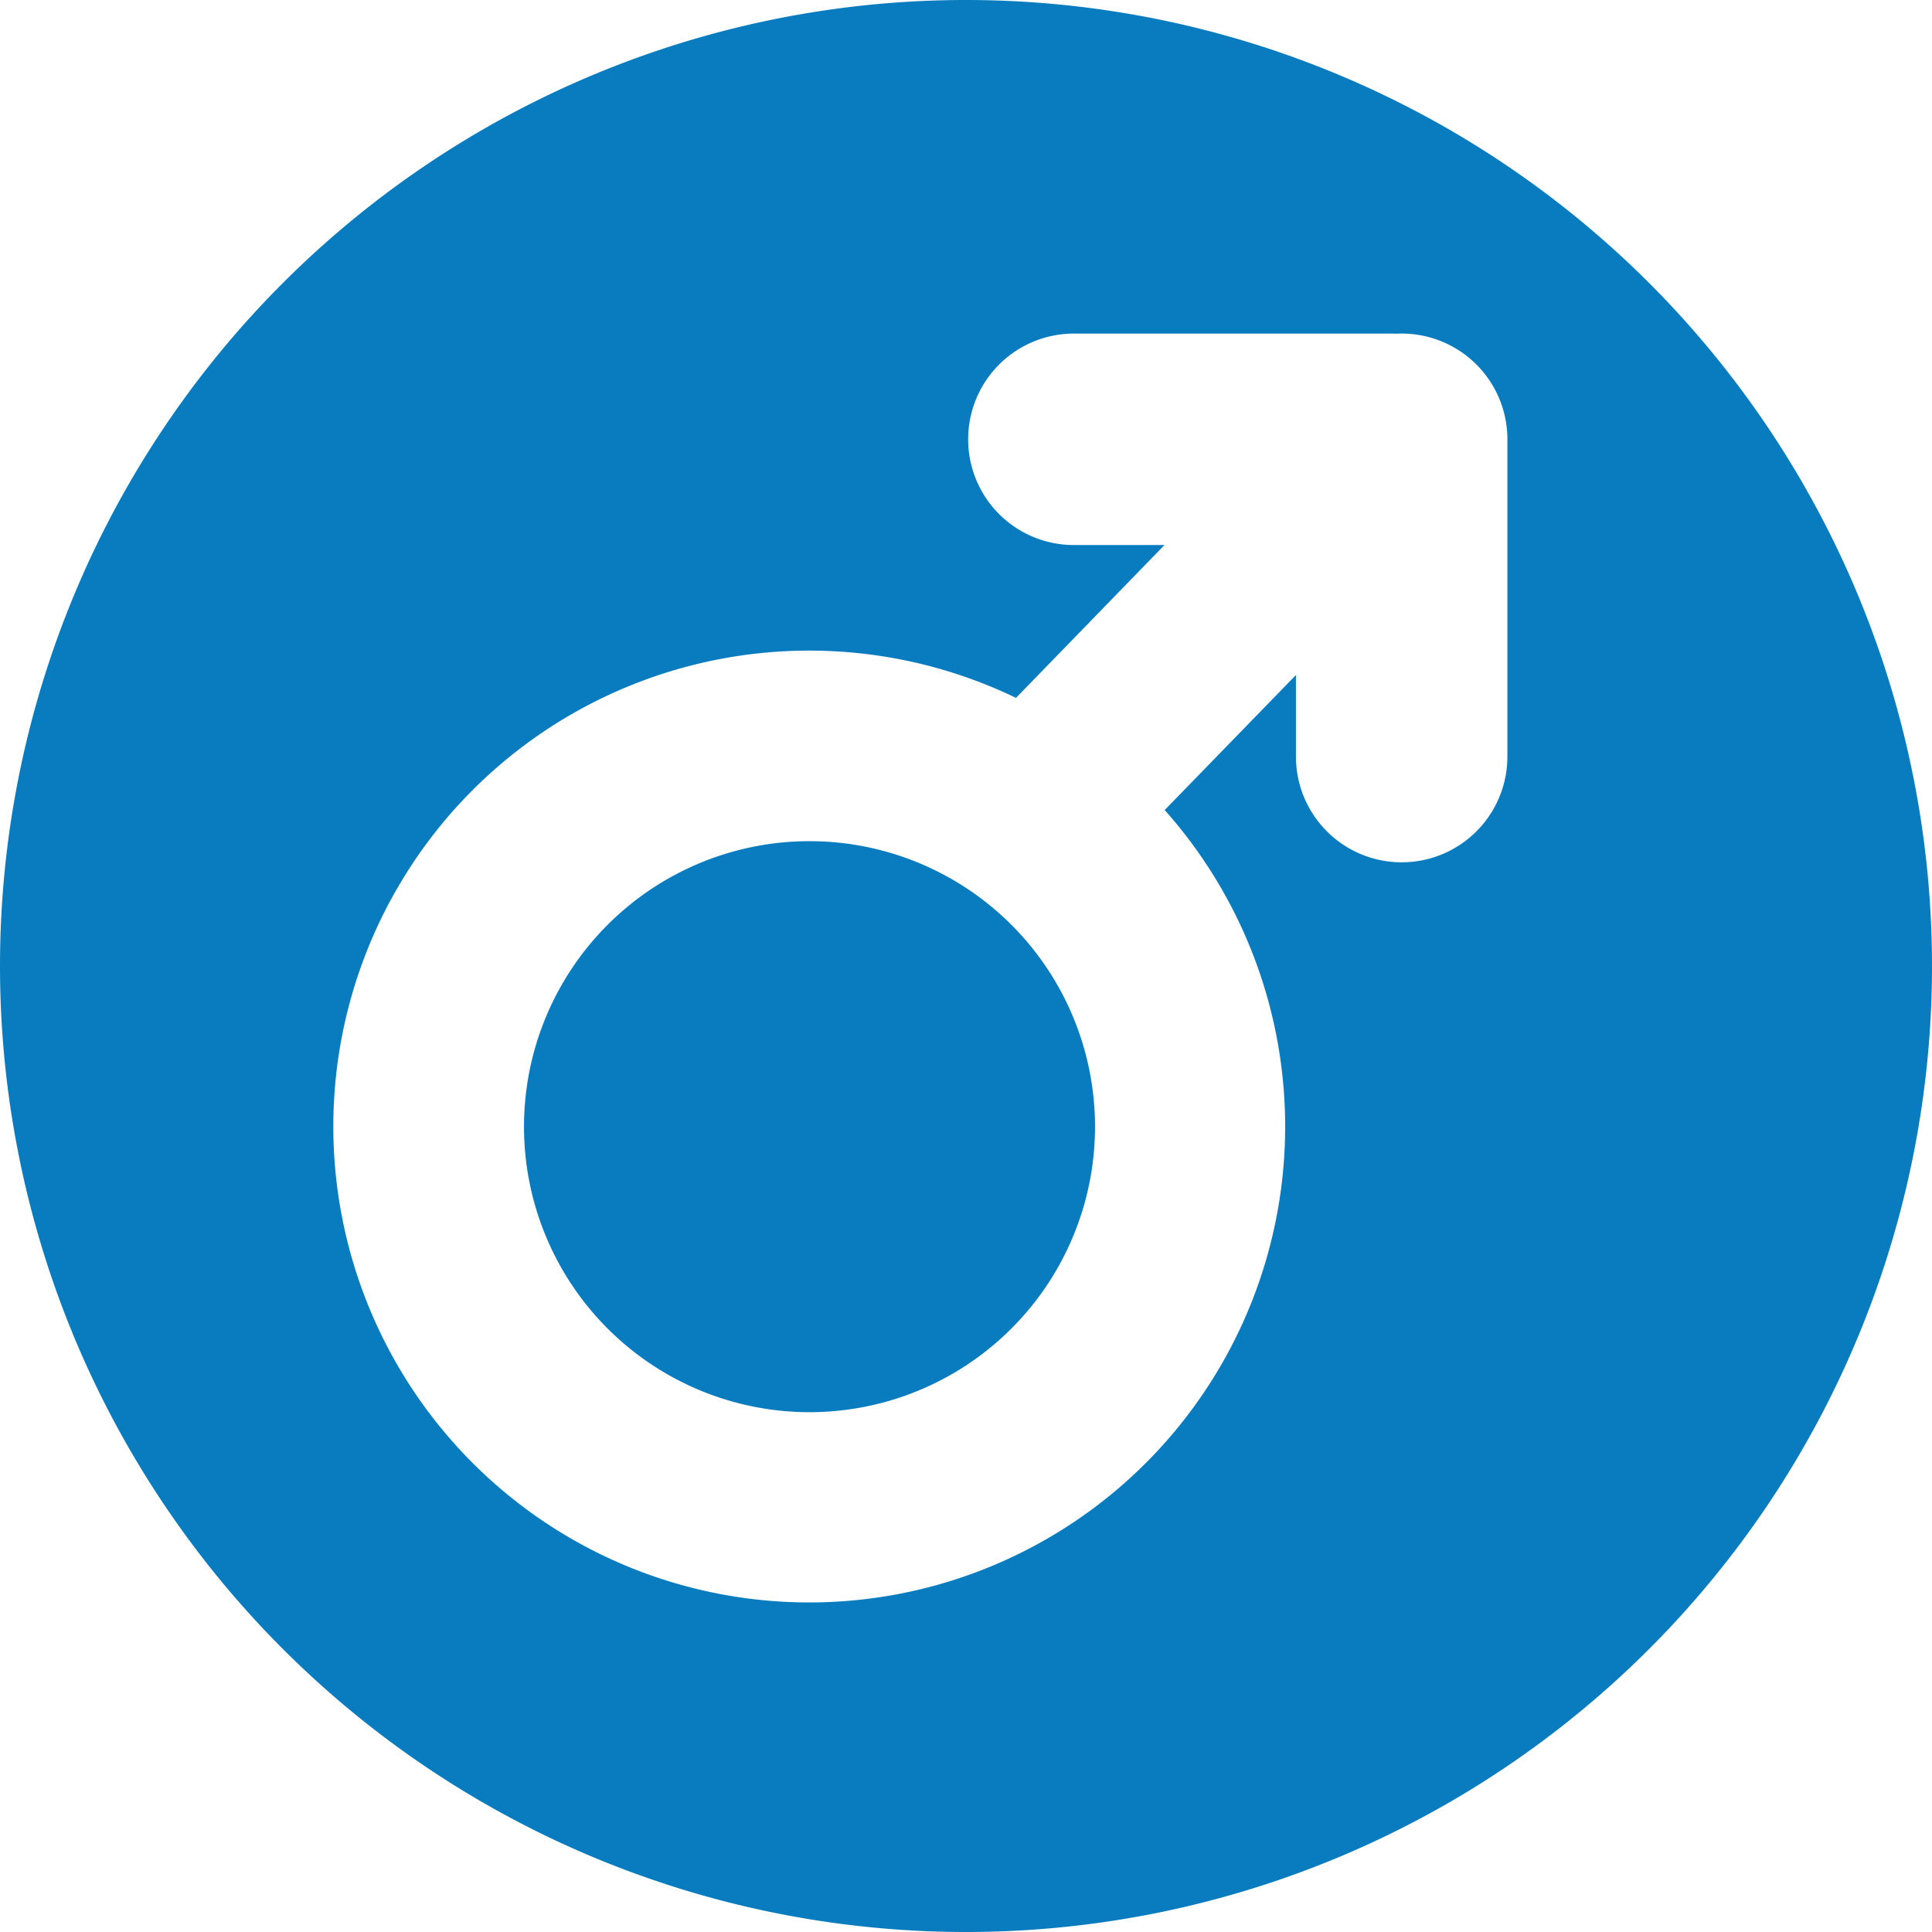 <svg xmlns="http://www.w3.org/2000/svg" width="18" height="18" viewBox="0 0 18 18">
    <path fill="#087CBF" fill-rule="evenodd" d="M9 0a9 9 0 110 18A9 9 0 019 0zm3.961 3.108h-2.956a.985.985 0 100 1.97h.844L9.466 6.502a4.434 4.434 0 101.385 1.045l1.223-1.258v.76a.985.985 0 001.97 0V4.093a.985.985 0 00-1.034-.984l-.049-.001zM7.542 7.837a2.66 2.66 0 110 5.32 2.66 2.66 0 010-5.32z"/>
</svg>

